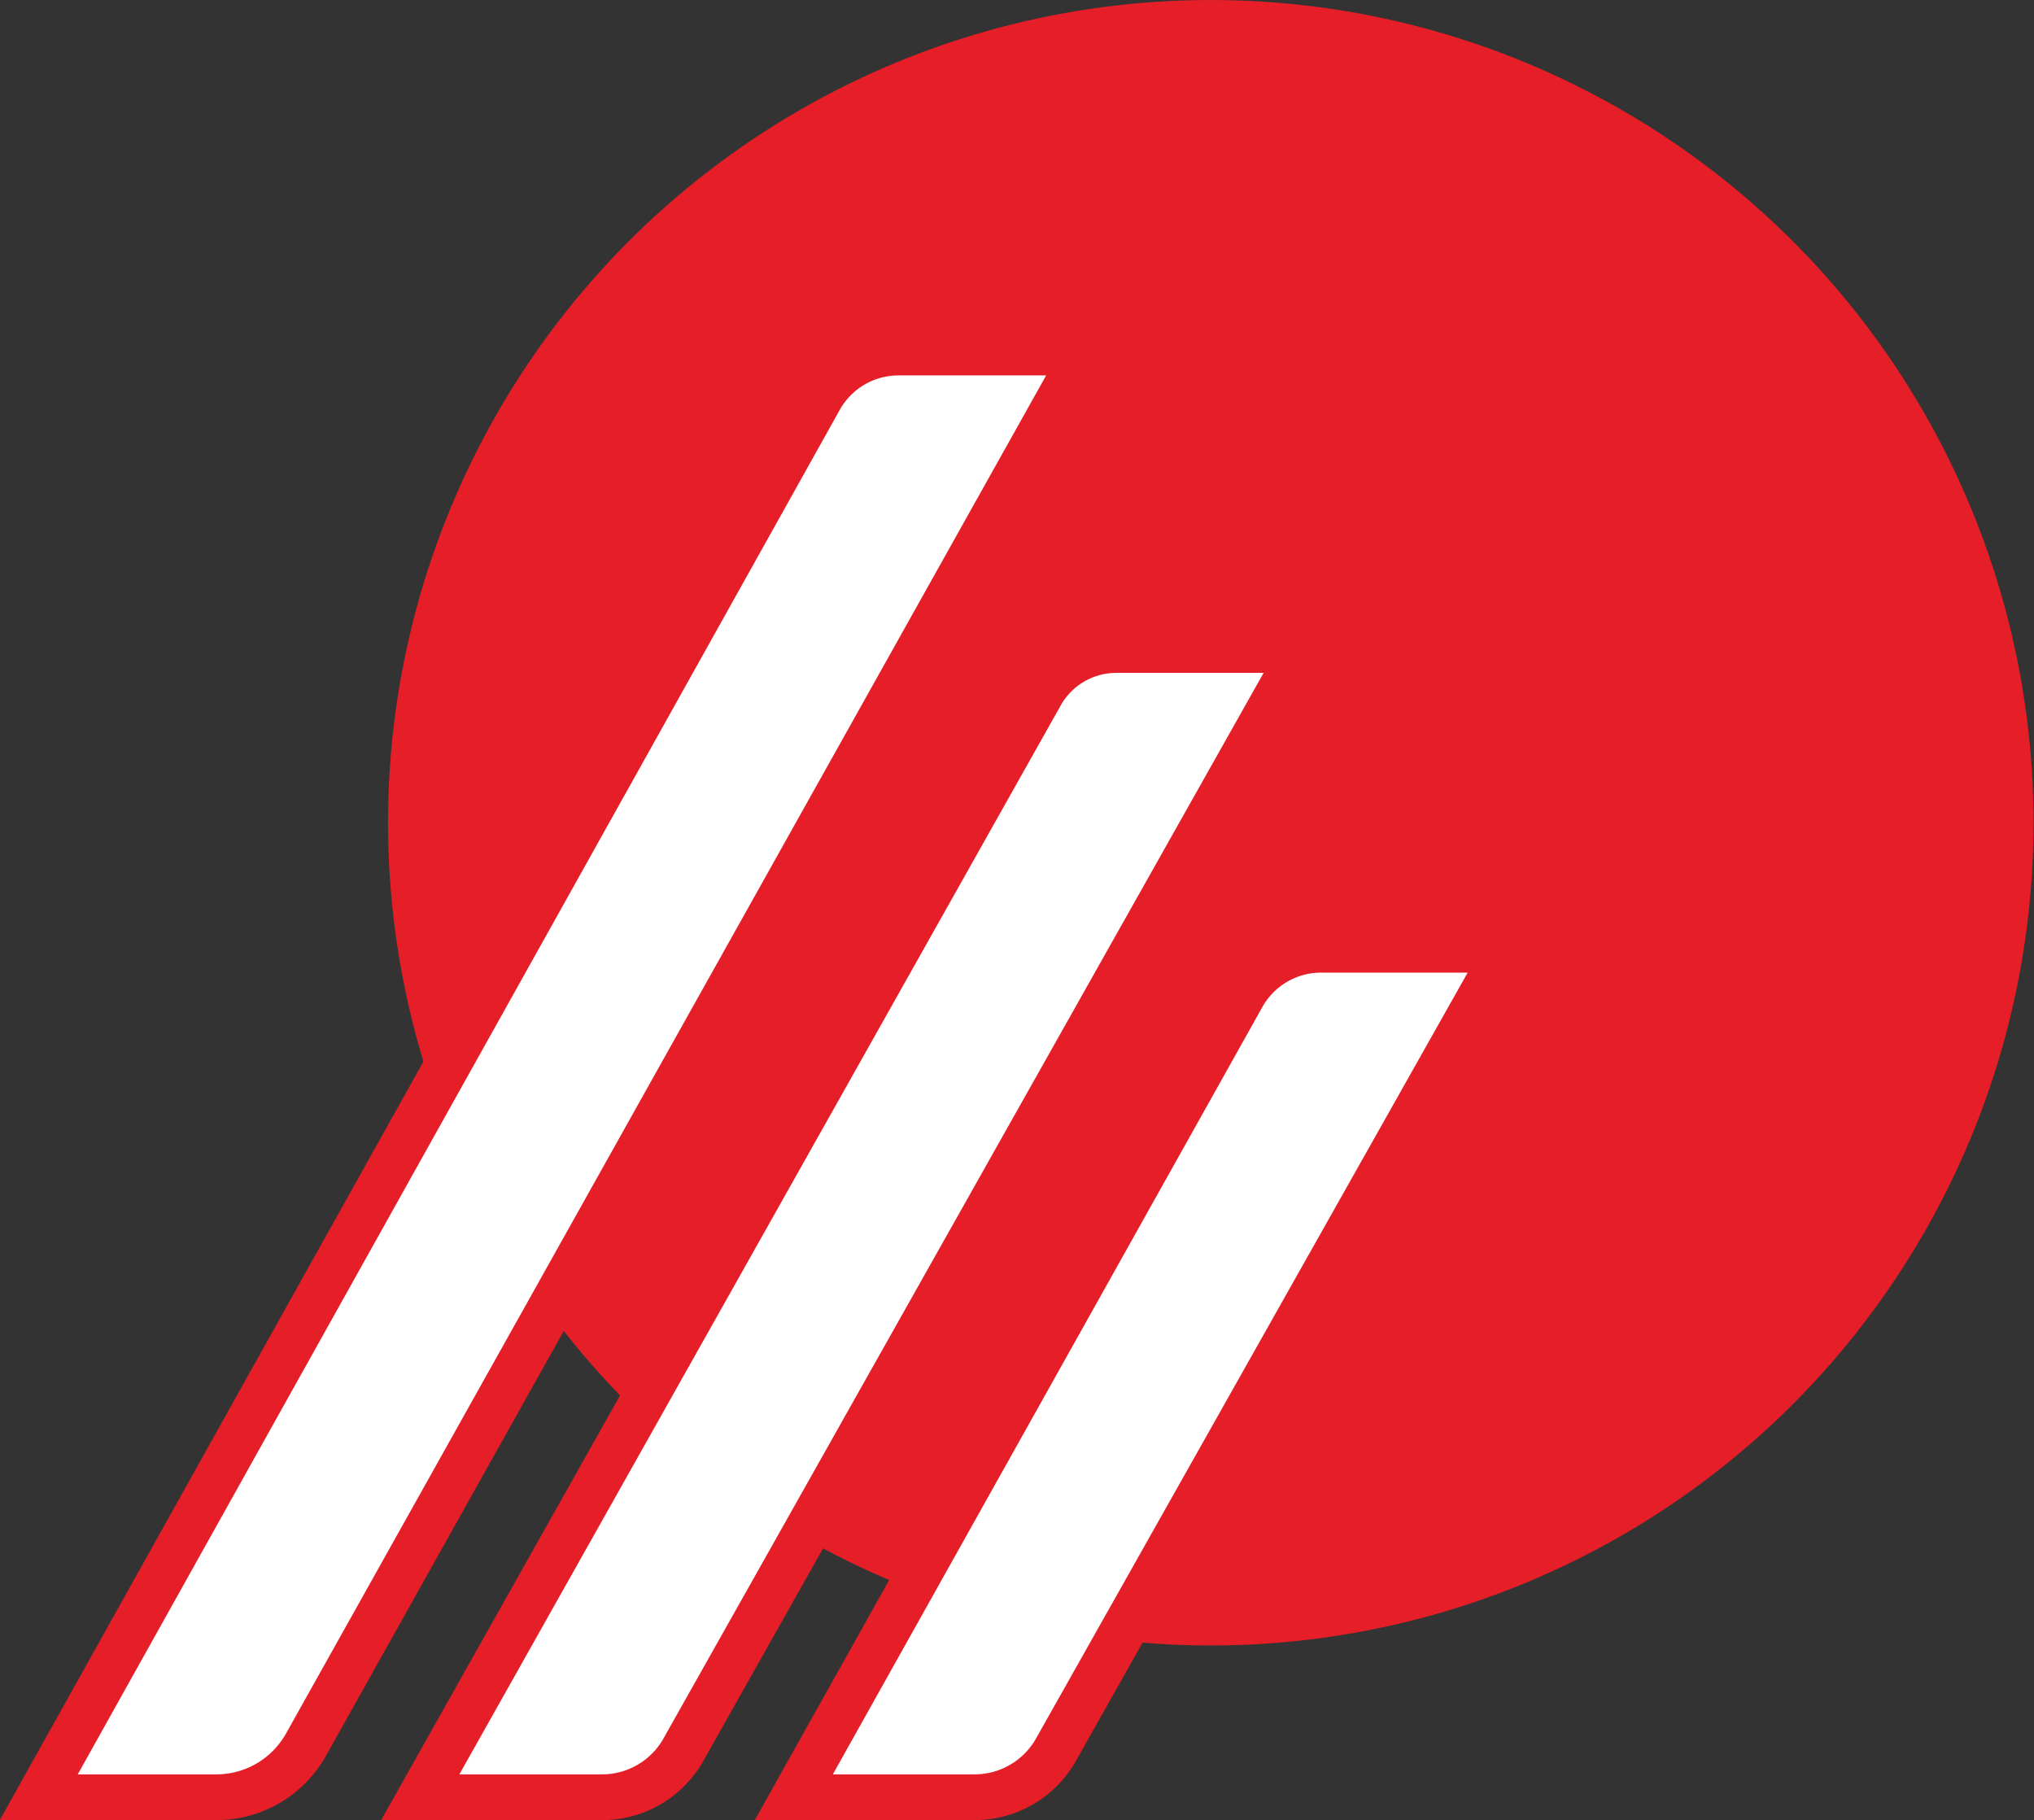 <svg xmlns="http://www.w3.org/2000/svg" viewBox="0 0 43.56 38.98"><rect x="0" y="0" width="43.56" height="38.98" fill="#333333" stroke="none"/><defs><style>.cls-1{fill:#e51e27;}.cls-2{fill:#fff;stroke:#e51e27;stroke-miterlimit:10;stroke-width:0.98px;}</style></defs><title>Asset 17</title><g id="Layer_2" data-name="Layer 2"><g id="Layer_1-2" data-name="Layer 1"><circle class="cls-1" cx="25.93" cy="17.62" r="17.62"/><path class="cls-2" d="M4.64,38.49H.83L17.55,8.55a1.93,1.93,0,0,1,1.69-1h4L6.55,37.37A2.2,2.2,0,0,1,4.64,38.49Z"/><path class="cls-2" d="M12.92,38.49H9L22.26,14.92a1.86,1.86,0,0,1,1.64-1h4L14.62,37.5A2,2,0,0,1,12.92,38.49Z"/><path class="cls-2" d="M20.88,38.49H17L26.6,21.34a1.93,1.93,0,0,1,1.67-1h4L22.61,37.48A2,2,0,0,1,20.88,38.49Z"/></g></g></svg>